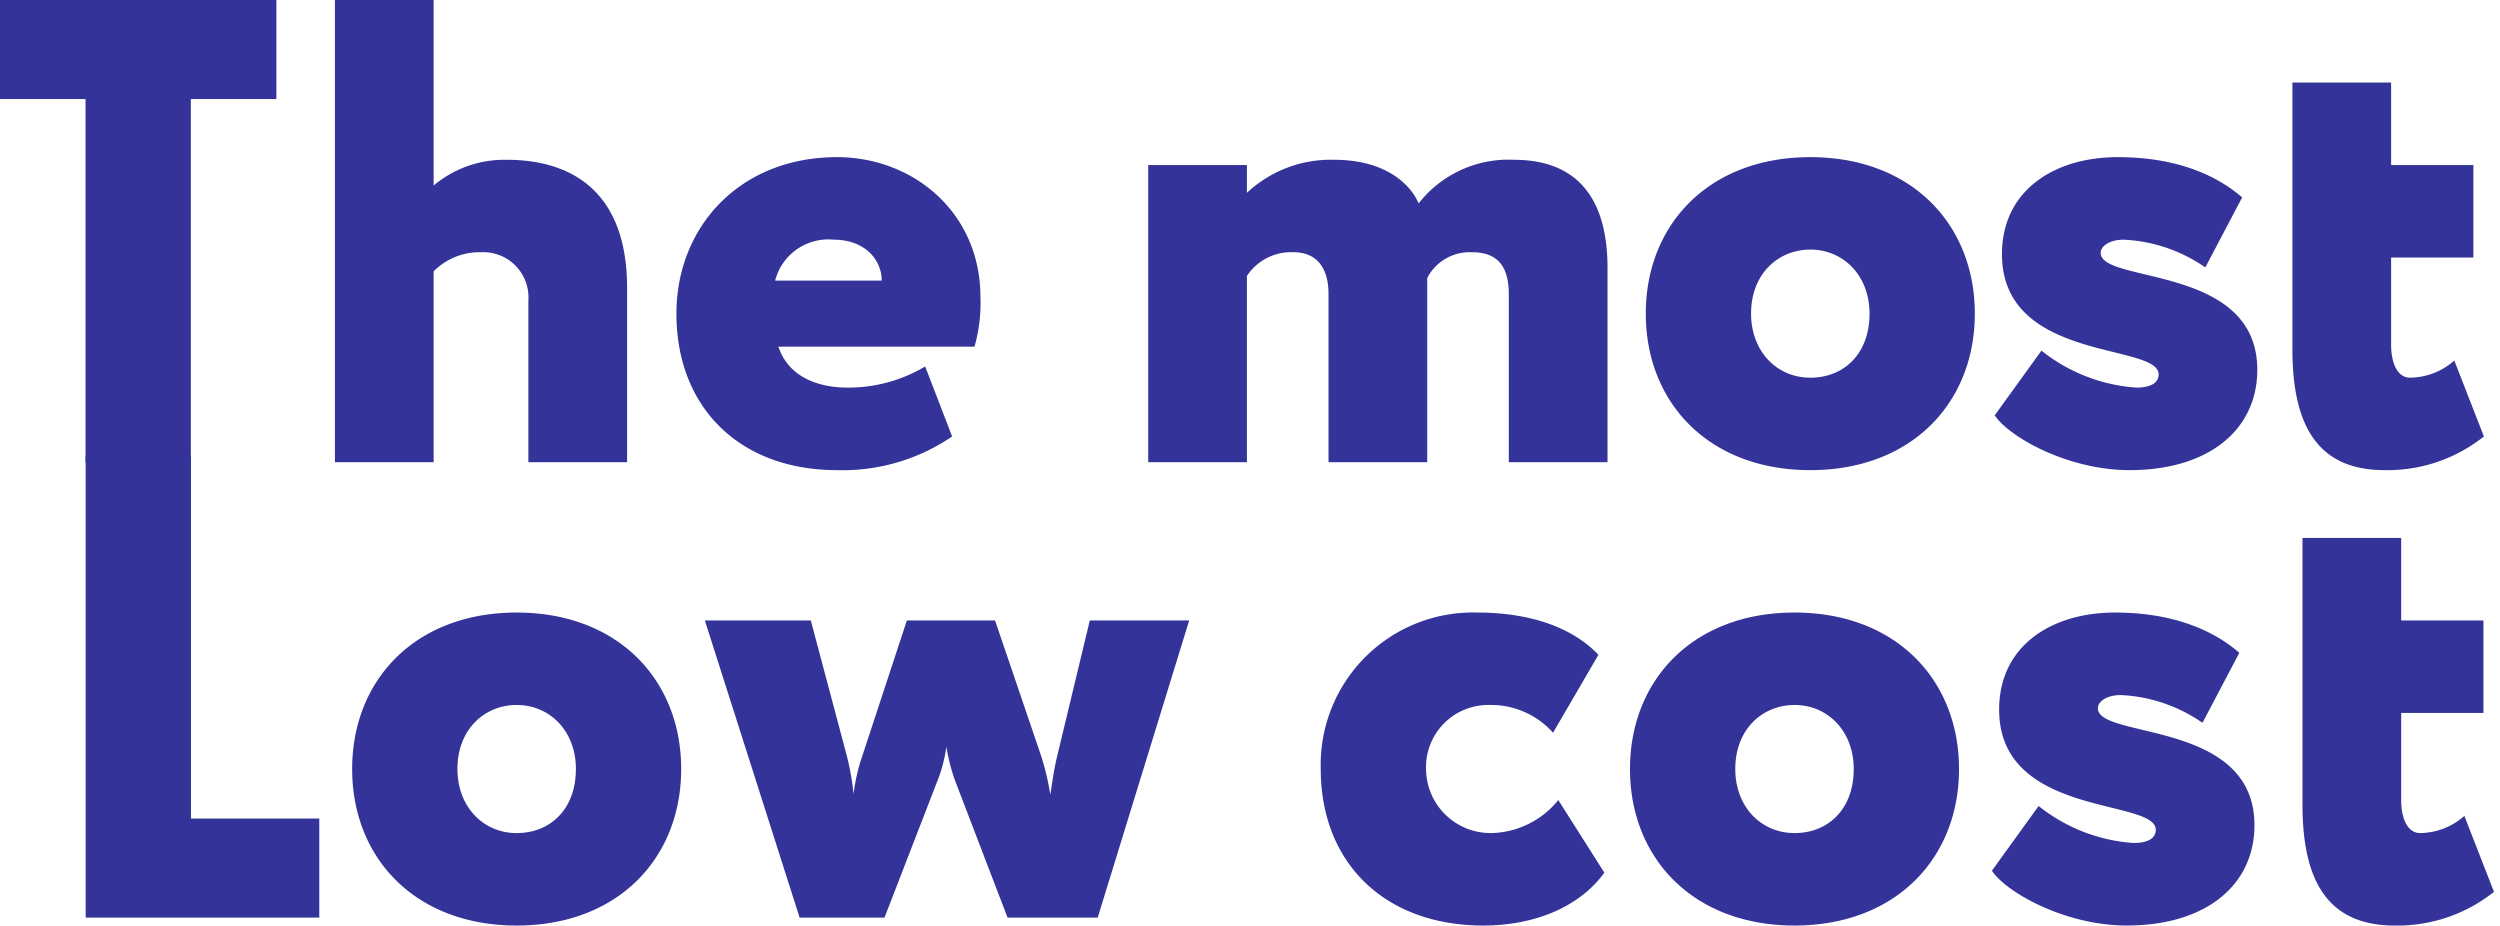 <svg xmlns="http://www.w3.org/2000/svg" width="316" height="117" viewBox="0 0 316 117">
    <g fill="#339" fill-rule="nonzero">
        <path d="M0 0h34.934v12.52H24.12v45.903H10.812V12.52H0zM42.334 0H54.81v23.453a13.894 13.894 0 0 1 9.232-3.255c8.651 0 15.222 4.423 15.222 16.191v22.034H66.787V37.975a5.707 5.707 0 0 0-5.988-6.092 8.137 8.137 0 0 0-5.989 2.42v24.12H42.334V0zM120.35 55.168a24.541 24.541 0 0 1-14.555 4.257c-12.31 0-20.295-7.929-20.295-19.78 0-10.934 7.985-19.781 20.295-19.781 9.648 0 18.133 7.01 18.133 17.693a20.292 20.292 0 0 1-.75 6.26H98.393c1.165 3.589 4.658 5.175 8.734 5.175a18.928 18.928 0 0 0 9.814-2.671l3.41 8.847zM97.976 35.471h13.475c0-2.587-2.08-5.174-6.072-5.174a6.934 6.934 0 0 0-7.403 5.174zM203.19 58.423h-12.476V37.224c0-3.255-1.164-5.341-4.658-5.341a6.055 6.055 0 0 0-5.655 3.254v23.286h-12.477V37.14c0-3.171-1.414-5.257-4.408-5.257a6.668 6.668 0 0 0-5.906 3.004v23.536h-12.476V20.865h12.476v3.506a15.515 15.515 0 0 1 11.063-4.173c5.74 0 9.316 2.504 10.646 5.508a14.417 14.417 0 0 1 12.06-5.508c6.655 0 11.812 3.421 11.812 13.687v24.538zM228.822 19.864c12.81 0 20.794 8.513 20.794 19.78 0 11.268-7.985 19.781-20.794 19.781-12.81 0-20.794-8.513-20.794-19.78 0-11.268 7.984-19.781 20.794-19.781zm0 27.876c4.242 0 7.486-3.004 7.486-8.096 0-4.84-3.327-8.096-7.486-8.096-3.993 0-7.486 3.005-7.486 8.096 0 4.757 3.244 8.096 7.486 8.096zM253.048 32.133c0-8.096 6.654-12.27 14.64-12.27 8.4 0 13.225 2.922 15.72 5.092l-4.658 8.847a19.627 19.627 0 0 0-10.314-3.505c-1.83 0-2.91.835-2.91 1.669 0 3.923 19.795 1.419 19.795 14.772 0 7.596-6.155 12.687-16.136 12.687-7.902 0-15.305-4.256-17.051-6.928l5.905-8.179a21.552 21.552 0 0 0 11.978 4.674c1.83 0 2.828-.584 2.828-1.67 0-4.006-19.797-1.502-19.797-15.19zM289.761 10.433h12.476v10.432h10.397V32.55h-10.397v11.016c0 2.254.75 4.174 2.412 4.174a8.586 8.586 0 0 0 5.573-2.17l3.743 9.598a19.55 19.55 0 0 1-12.56 4.257c-8.483 0-11.644-5.676-11.644-15.274V10.433z"/>
        <path d="M10.83 57.562h13.308v45.902h16.22v12.52H10.83zM65.307 77.426c12.81 0 20.794 8.511 20.794 19.78 0 11.267-7.985 19.78-20.794 19.78-12.81 0-20.794-8.513-20.794-19.78 0-11.269 7.985-19.78 20.794-19.78zm0 27.875c4.242 0 7.486-3.005 7.486-8.096 0-4.841-3.327-8.096-7.486-8.096-3.992 0-7.486 3.005-7.486 8.096 0 4.757 3.244 8.096 7.486 8.096zM138.75 115.984h-11.395l-6.654-17.36a24.541 24.541 0 0 1-1.081-4.256 18.143 18.143 0 0 1-1.165 4.424l-6.654 17.192h-10.73L89.094 78.426h13.39l4.576 17.194a33.62 33.62 0 0 1 .832 4.757c.191-1.62.554-3.214 1.081-4.757l5.656-17.194h11.145l5.823 17.11a32.77 32.77 0 0 1 1.164 4.924c.25-1.668.5-3.422.915-5.09l4.075-16.944h12.56l-11.561 37.558zM202.791 110.308c-3.16 4.341-8.816 6.678-15.304 6.678-12.476 0-20.545-7.929-20.545-19.78a19.244 19.244 0 0 1 19.797-19.78c6.404 0 11.893 1.752 15.303 5.341l-5.738 9.848a10.502 10.502 0 0 0-7.985-3.506 7.865 7.865 0 0 0-8.069 8.096 8.159 8.159 0 0 0 8.235 8.096 11.177 11.177 0 0 0 8.484-4.174l5.822 9.181zM226.826 77.426c12.81 0 20.794 8.511 20.794 19.78 0 11.267-7.984 19.78-20.794 19.78s-20.794-8.513-20.794-19.78c0-11.269 7.985-19.78 20.794-19.78zm0 27.875c4.242 0 7.486-3.005 7.486-8.096 0-4.841-3.327-8.096-7.486-8.096-3.992 0-7.486 3.005-7.486 8.096 0 4.757 3.244 8.096 7.486 8.096zM252.691 89.694c0-8.096 6.654-12.268 14.64-12.268 8.4 0 13.225 2.92 15.72 5.09l-4.658 8.847a19.633 19.633 0 0 0-10.314-3.506c-1.83 0-2.91.835-2.91 1.67 0 3.923 19.795 1.419 19.795 14.772 0 7.596-6.155 12.687-16.136 12.687-7.902 0-15.305-4.257-17.051-6.928l5.905-8.179a21.552 21.552 0 0 0 11.978 4.674c1.83 0 2.828-.584 2.828-1.67 0-4.006-19.797-1.502-19.797-15.19zM291.034 67.993h12.476v10.433h10.398v11.685H303.51v11.016c0 2.254.75 4.174 2.413 4.174a8.586 8.586 0 0 0 5.572-2.17l3.743 9.598a19.55 19.55 0 0 1-12.56 4.257c-8.483 0-11.644-5.676-11.644-15.274V67.993z"/>
    </g>
</svg>
